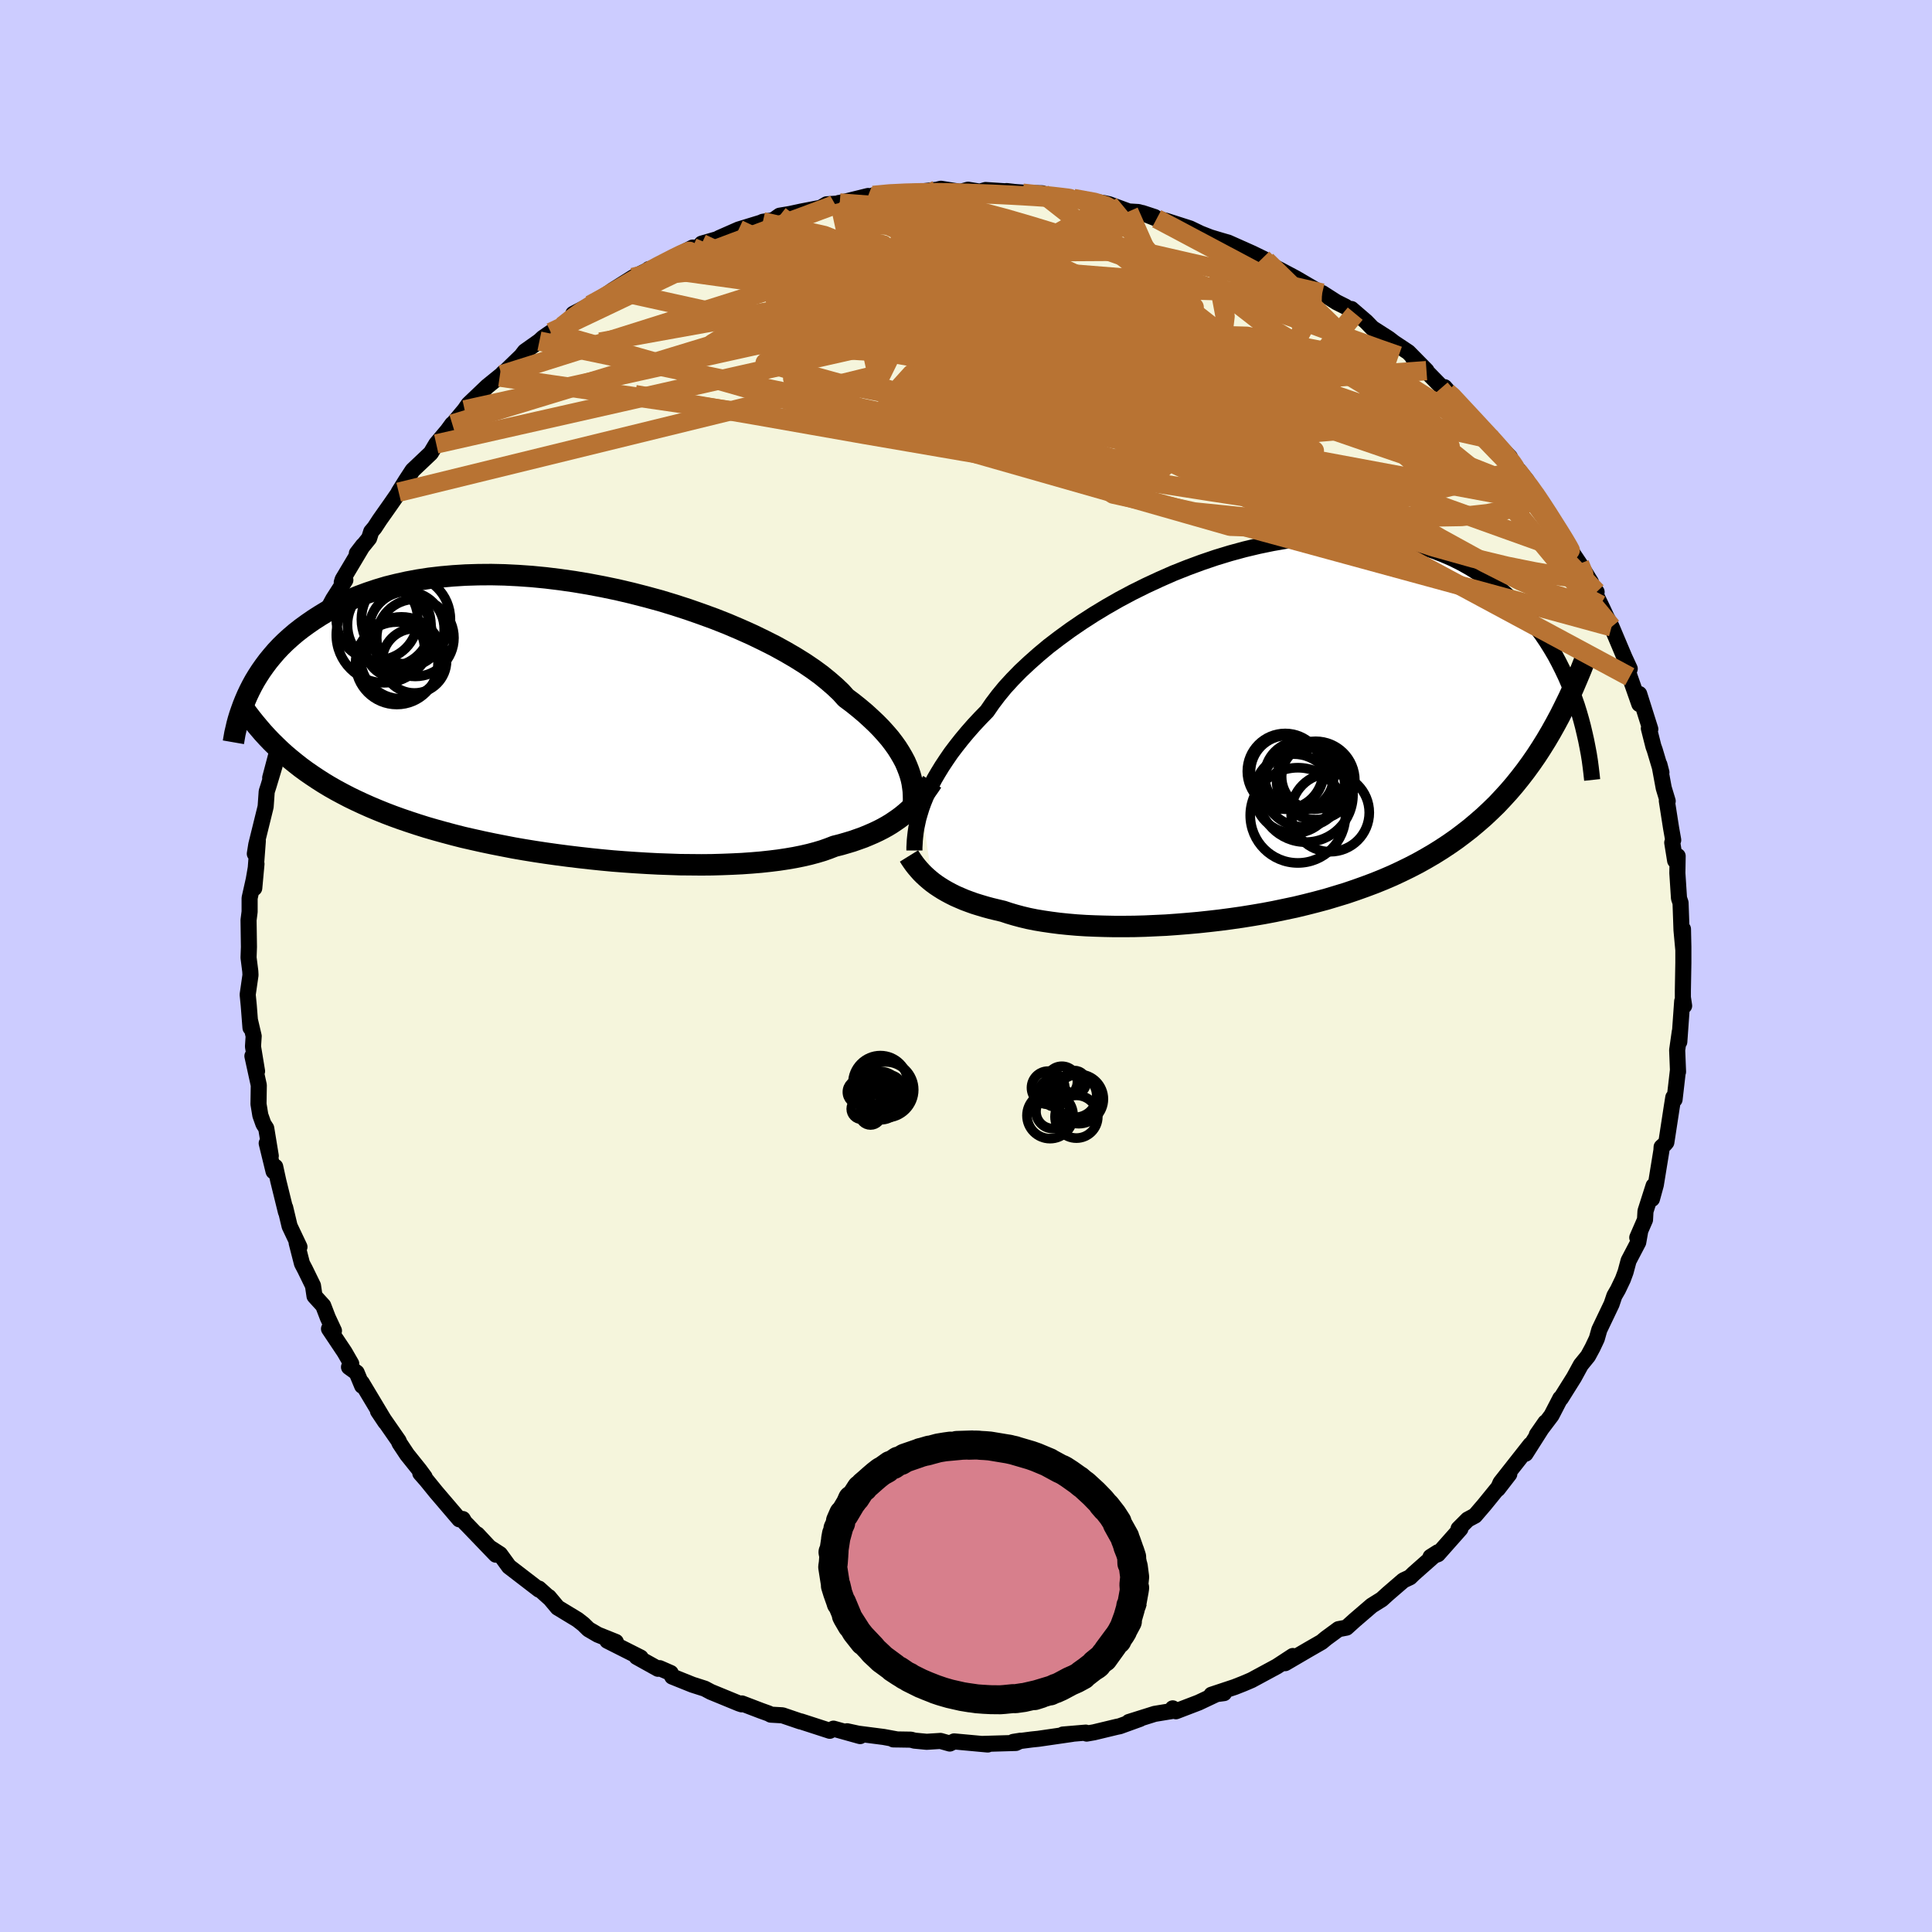 <svg viewBox="-100 -100 200 200" xmlns="http://www.w3.org/2000/svg" width="500" height="500" id="face-svg">
    <defs>
      <clipPath id="leftEyeClipPath">
        <polyline points="33.94,5.27 33.76,4.81 33.56,4.35 33.31,3.88 33.03,3.4 32.72,2.91 32.37,2.42 31.98,1.91 31.55,1.41 31.08,0.89 30.57,0.37 30.02,-0.15 29.44,-0.68 28.81,-1.21 28.15,-1.74 27.44,-2.27 26.92,-2.85 26.31,-3.43 25.63,-4.02 24.88,-4.63 24.06,-5.23 23.16,-5.84 22.2,-6.44 21.17,-7.04 20.08,-7.64 18.93,-8.22 17.73,-8.8 16.48,-9.36 15.19,-9.91 13.85,-10.44 12.48,-10.94 11.08,-11.43 9.66,-11.89 8.21,-12.33 6.74,-12.73 5.26,-13.11 3.77,-13.46 2.28,-13.77 0.8,-14.05 -0.69,-14.3 -2.16,-14.51 -3.63,-14.69 -5.07,-14.83 -6.5,-14.93 -7.9,-15 -9.27,-15.03 -10.62,-15.02 -11.94,-14.98 -13.22,-14.9 -14.46,-14.79 -15.67,-14.65 -16.84,-14.47 -17.97,-14.26 -19.05,-14.02 -20.1,-13.76 -21.1,-13.46 -22.06,-13.14 -22.98,-12.8 -23.85,-12.44 -24.69,-12.05 -25.48,-11.65 -26.24,-11.24 -26.95,-10.81 -27.64,-10.37 -28.29,-9.92 -28.91,-9.47 -29.5,-9.01 -30.05,-8.54 -30.58,-8.06 -31.07,-7.58 -31.54,-7.08 -31.97,-6.58 -32.38,-6.08 -32.76,-5.57 -33.12,-5.06 -33.45,-4.55 -33.76,-4.04 -34.04,-3.53 -34.3,-3.02 -34.54,-2.51 -31.07,3.2 -30.57,3.65 -30.06,4.08 -29.53,4.51 -28.98,4.94 -28.42,5.35 -27.84,5.75 -27.24,6.15 -26.63,6.54 -26,6.92 -25.35,7.29 -24.68,7.65 -23.99,8.01 -23.29,8.35 -22.56,8.69 -21.82,9.02 -21.06,9.34 -20.27,9.66 -19.46,9.97 -18.63,10.27 -17.78,10.56 -16.9,10.85 -16.01,11.13 -15.08,11.4 -14.14,11.66 -13.17,11.92 -12.19,12.17 -11.18,12.4 -10.15,12.63 -9.1,12.85 -8.03,13.06 -6.95,13.27 -5.85,13.46 -4.74,13.64 -3.61,13.81 -2.47,13.97 -1.32,14.12 -0.16,14.26 1,14.39 2.16,14.51 3.33,14.62 4.5,14.71 5.67,14.79 6.83,14.86 7.98,14.92 9.13,14.96 10.26,15 11.38,15.01 12.48,15.02 13.57,15.01 14.63,14.98 15.67,14.94 16.69,14.89 17.68,14.82 18.64,14.74 19.57,14.64 20.46,14.53 21.32,14.4 22.14,14.26 22.93,14.1 23.67,13.93 24.38,13.74 25.05,13.54 25.67,13.32 26.26,13.09 26.9,12.93 27.52,12.75 28.12,12.57 28.69,12.37 29.25,12.17 29.78,11.95 30.29,11.73 30.78,11.5 31.25,11.26 31.7,11.01 32.13,10.75 32.53,10.48 32.92,10.21 33.29,9.93 33.64,9.64" />
      </clipPath>
      <clipPath id="rightEyeClipPath">
        <polyline points="-34.2,8 -34,7.44 -33.76,6.85 -33.5,6.25 -33.19,5.63 -32.86,4.99 -32.48,4.34 -32.07,3.67 -31.62,2.99 -31.14,2.29 -30.61,1.59 -30.05,0.88 -29.45,0.16 -28.81,-0.57 -28.13,-1.3 -27.41,-2.04 -26.86,-2.84 -26.24,-3.66 -25.55,-4.5 -24.78,-5.34 -23.94,-6.2 -23.03,-7.05 -22.06,-7.91 -21.03,-8.77 -19.93,-9.61 -18.78,-10.45 -17.58,-11.27 -16.34,-12.07 -15.05,-12.85 -13.72,-13.61 -12.35,-14.34 -10.96,-15.03 -9.54,-15.69 -8.11,-16.32 -6.65,-16.9 -5.19,-17.44 -3.72,-17.94 -2.24,-18.39 -0.77,-18.79 0.7,-19.14 2.15,-19.44 3.6,-19.69 5.02,-19.89 6.43,-20.03 7.81,-20.12 9.16,-20.16 10.49,-20.15 11.78,-20.08 13.04,-19.97 14.26,-19.8 15.45,-19.59 16.6,-19.32 17.7,-19.01 18.77,-18.66 19.79,-18.27 20.78,-17.84 21.72,-17.37 22.61,-16.87 23.47,-16.33 24.29,-15.77 25.06,-15.19 25.8,-14.58 26.51,-13.95 27.17,-13.31 27.81,-12.66 28.41,-12 28.99,-11.34 29.53,-10.65 30.04,-9.96 30.52,-9.25 30.97,-8.53 31.4,-7.8 31.79,-7.07 32.16,-6.33 32.51,-5.59 32.83,-4.85 33.12,-4.11 33.39,-3.37 33.65,-2.63 33.88,-1.89 30.47,0.96 29.96,1.78 29.44,2.58 28.9,3.36 28.34,4.13 27.77,4.87 27.19,5.59 26.59,6.29 25.97,6.97 25.34,7.64 24.68,8.28 24.02,8.9 23.33,9.5 22.63,10.09 21.91,10.65 21.18,11.2 20.42,11.73 19.65,12.24 18.85,12.74 18.03,13.22 17.19,13.69 16.34,14.13 15.46,14.56 14.56,14.98 13.63,15.38 12.69,15.76 11.73,16.12 10.75,16.47 9.75,16.81 8.73,17.12 7.7,17.43 6.65,17.71 5.59,17.98 4.51,18.24 3.42,18.47 2.32,18.7 1.21,18.91 0.09,19.1 -1.03,19.28 -2.15,19.44 -3.28,19.59 -4.41,19.72 -5.53,19.84 -6.65,19.94 -7.77,20.03 -8.88,20.11 -9.97,20.16 -11.06,20.21 -12.13,20.24 -13.18,20.25 -14.22,20.25 -15.23,20.23 -16.23,20.2 -17.19,20.16 -18.13,20.1 -19.05,20.02 -19.93,19.93 -20.78,19.82 -21.6,19.7 -22.38,19.57 -23.13,19.42 -23.84,19.25 -24.51,19.07 -25.15,18.88 -25.75,18.68 -26.38,18.53 -27,18.38 -27.59,18.22 -28.16,18.05 -28.71,17.88 -29.24,17.69 -29.75,17.5 -30.24,17.29 -30.7,17.09 -31.14,16.87 -31.57,16.64 -31.97,16.41 -32.35,16.17 -32.71,15.93 -33.05,15.68" />
      </clipPath>
      <filter id="fuzzy">
        <feTurbulence id="turbulence" baseFrequency="0.05" numOctaves="3" type="noise" result="noise" />
        <feDisplacementMap in="SourceGraphic" in2="noise" scale="2" />
      </filter>
      <linearGradient id="rainbowGradient" x1="0%" y1="0%" x2="100%" y2="0%">
        <stop offset="0%" style="stop-color: [object Object]; stop-opacity: 1" />
        <stop offset="50%" style="stop-color: [object Object]; stop-opacity: 1" />
        <stop offset="100%" style="stop-color: [object Object]; stop-opacity: 1" />
      </linearGradient>
    </defs>
    <rect x="-100" y="-100" width="100%" height="100%" fill="rgb(204, 204, 255)" />
    <polyline id="faceContour" points="74.26,-0.32 74.21,2.55 74.21,3.25 74.34,4.12 74.14,3.65 73.84,7.85 73.89,6.81 73.62,8.71 73.71,10.95 73.7,10.79 73.35,13.82 73.22,13.6 73.06,14.6 72.5,18.25 72.35,18.43 72.01,18.74 71.99,19.09 71.41,22.65 71.01,24.11 71.18,22.75 70.34,25.38 70.29,26.27 69.49,28.11 69.79,27.47 69.59,28.6 68.59,30.51 68.28,31.67 68,32.43 67.49,33.5 67.12,34.14 66.83,35 65.56,37.66 65.3,38.58 64.86,39.51 64.39,40.38 63.65,41.29 62.94,42.59 61.58,44.76 61.52,44.76 60.61,46.52 59.09,48.53 59.98,47.25 57.92,50.49 57.87,50.34 58.43,49.55 55.33,53.49 55.05,54.14 56.24,52.6 54.74,54.44 53.66,55.77 52.69,56.9 51.94,57.3 50.99,58.25 51.18,58.26 48.85,60.89 48.09,61.17 48.85,60.69 46.34,62.91 45.96,63.28 45.28,63.6 43.69,64.97 43.04,65.56 42,66.21 40.22,67.74 39.39,68.49 38.56,68.65 37.28,69.59 36.81,69.98 35.47,70.75 33.04,72.17 33.65,71.74 33.83,71.43 32.18,72.51 29.55,73.93 28.73,74.28 27.82,74.64 25.41,75.44 26.71,75.27 26.62,75.05 24.08,76.25 21.73,77.15 21.4,76.85 21.54,77.09 19.53,77.42 16.86,78.26 18.01,77.94 15.91,78.7 15.61,78.76 13.24,79.33 12.49,79.46 12.4,79.36 10.03,79.56 11.01,79.49 7.49,80 6.81,80.07 4.89,80.32 5.64,80.2 5.16,80.43 1.74,80.53 2.25,80.59 -1.23,80.27 -1.68,80.49 -2.64,80.22 -4.07,80.31 -5.33,80.19 -5.7,80.09 -7.53,80.06 -7.11,80.07 -8.52,79.81 -11.16,79.47 -12.31,79.22 -10.96,79.72 -13.72,78.95 -14.1,79.17 -17.09,78.2 -17.15,78.2 -19,77.57 -20.21,77.5 -20.43,77.38 -21.21,77.1 -23.2,76.34 -23.23,76.43 -23.5,76.34 -26.42,75.14 -27.04,74.81 -28.32,74.4 -30.41,73.56 -30.57,73.19 -31.71,72.69 -31.89,72.75 -34.1,71.52 -33.68,71.59 -37.13,69.85 -36.25,69.97 -38.12,69.22 -39.08,68.66 -39.61,68.14 -40.21,67.67 -42.27,66.42 -43.19,65.32 -43.12,65.43 -44.21,64.45 -44.2,64.56 -47.31,62.17 -48.24,60.89 -49.34,60.18 -50.59,58.84 -48.67,60.94 -51.61,57.88 -51.89,57.6 -52.09,57.25 -52.45,57.28 -54.85,54.47 -55.84,53.25 -56.49,52.51 -56.04,52.9 -56.57,52.18 -57.86,50.57 -58.65,49.38 -58.73,49.16 -60.87,46.08 -60.1,47.23 -62.55,43.14 -62.51,43.46 -63.08,42.09 -63.87,41.52 -63.64,41.17 -64.33,39.97 -65.94,37.56 -65.43,37.76 -66.06,36.41 -66.54,35.16 -67.44,34.17 -67.6,33.09 -68.42,31.41 -68.74,30.8 -69.29,28.65 -69,29.08 -70.02,26.93 -70.48,25 -70.4,25.46 -71.19,22.25 -71.51,20.78 -71.68,21.26 -72.39,18.35 -71.97,19.66 -72.44,16.8 -72.73,16.35 -73.05,15.45 -73.24,14.29 -73.21,12.34 -73.87,9.32 -73.39,10.89 -73.81,8.34 -73.74,7.26 -74.12,5.64 -74.07,6.39 -74.25,4.08 -74.36,2.96 -74.07,0.94 -74.09,0.55 -74.27,-0.87 -74.23,-1.97 -74.27,-4.75 -74.16,-5.62 -74.16,-7.03 -73.73,-8.95 -73.45,-10.57 -73.68,-8.06 -73.31,-12.95 -73.62,-11.62 -73.47,-12.56 -72.54,-16.33 -72.5,-16.51 -72.39,-18.06 -72.2,-18.65 -71.57,-20.74 -72.03,-19.48 -70.75,-24.32 -70.79,-23.8 -70.99,-23.97 -70.46,-25.02 -69.54,-27.42 -69.9,-27.29 -68.37,-31.59 -68.13,-31.36 -67.71,-32.66 -67.89,-32.07 -68.05,-32.13 -66.24,-36.24 -66.11,-36.87 -65.51,-37.98 -64.25,-39.95 -64.62,-39.72 -64.53,-40.01 -62.43,-43.53 -63.06,-42.71 -61.79,-44.28 -61.57,-44.97 -61.23,-45.37 -60.68,-46.21 -59.58,-47.77 -57.7,-50.48 -58.73,-49.05 -57.95,-50.3 -57.29,-51.31 -55.4,-53.1 -54.84,-54.04 -53.67,-55.43 -53.18,-56.1 -53.47,-55.69 -51.9,-57.57 -51.5,-58.15 -49.56,-60 -48.07,-61.21 -47.91,-61.39 -48.28,-60.97 -46.03,-63.15 -45.67,-63.62 -44.16,-64.69 -43.78,-65.04 -42.98,-65.59 -41.78,-66.24 -40.45,-67.21 -40.66,-67.51 -38.9,-68.43 -36.41,-69.76 -37.43,-69.35 -36.55,-69.97 -34.47,-71.28 -32.96,-72.02 -32.83,-72.14 -32.12,-72.26 -30.77,-73.09 -28.3,-74.37 -27.7,-74.35 -27.36,-74.78 -25.76,-75.24 -25.52,-75.37 -23.54,-76.24 -21.22,-76.95 -21.03,-77.04 -19.96,-77.2 -19.29,-77.67 -18.22,-77.85 -17.06,-78.1 -15.04,-78.49 -14.43,-78.85 -13.23,-78.93 -13.15,-78.99 -13.07,-78.99 -10.14,-79.71 -9.26,-79.51 -9.62,-79.77 -8.15,-79.98 -5.19,-80.15 -6.25,-79.99 -3.01,-80.36 -2.6,-80.46 -0.58,-80.14 0.21,-80.36 1.43,-80.16 2.03,-80.33 4.92,-80.14 4.2,-80.22 4.12,-80.19 6.6,-80.01 7.89,-79.99 8.26,-79.78 10.33,-79.63 12.41,-79.07 11.12,-79.45 14.3,-78.97 14.81,-78.86 16.85,-78.11 17.85,-78.05 19.53,-77.53 18.25,-77.95 19.74,-77.36 20.69,-77.15 23.19,-76.35 24.27,-75.83 25.29,-75.43 26.39,-75.1 27.15,-74.88 29.64,-73.77 30.83,-73.19 30.68,-73.26 31.09,-73.01 31.62,-72.52 32.53,-72.05 34.15,-71.19 36.85,-69.61 36.88,-69.66 38.35,-68.72 39.29,-68.25 40.29,-67.53 39.9,-68.01 41.42,-66.7 42.07,-66.03 43.77,-64.94 44.3,-64.53 45.79,-63.54 47.67,-61.63 46.23,-63.02 49.23,-59.95 49.55,-59.72 49.83,-59.38 49.54,-59.92 51.65,-57.48 53.34,-55.69 54.31,-54.85 54.49,-54.39 54.54,-54.49 56.3,-52.68 55.9,-52.92 58.05,-50.27 57.08,-51.28 58.8,-49.08 59.7,-47.82 59.31,-48.07 59.68,-47.91 60.88,-45.67 61.81,-44.55 62.46,-43.22 63.52,-41.64 64.69,-39.74 64.29,-39.93 65.28,-38.72 65.08,-38.69 65.89,-37.01 66.29,-36.15 66.83,-35.11 68.16,-31.96 68.71,-30.77 68.36,-31.13 68.71,-29.94 69.7,-27.12 69.69,-28.16 70.84,-24.52 70.69,-24.6 71.16,-22.74 71.3,-22.35 71.99,-20.04 71.78,-20.85 72.23,-18.42 72.64,-17.07 72.55,-17.1 72.99,-14.28 73.21,-13.04 73.11,-12.77 73.41,-10.91 73.67,-11.38 73.64,-9.62 73.81,-7.01 73.97,-6.54 74.07,-3.71 74.26,-1.65 74.22,-3.82 74.26,-1.98 74.26,-0.32 74.21,2.55" fill="rgb(245, 245, 220)" stroke="black" stroke-width="1.667" stroke-linejoin="round" filter="url(#fuzzy)" />
    <g transform="translate(29.59 -24.34)">
      <polyline id="rightCountour" points="-34.2,8 -34,7.44 -33.76,6.85 -33.5,6.25 -33.19,5.63 -32.86,4.99 -32.48,4.34 -32.07,3.67 -31.62,2.99 -31.14,2.29 -30.61,1.59 -30.05,0.88 -29.45,0.16 -28.81,-0.57 -28.13,-1.3 -27.41,-2.04 -26.86,-2.84 -26.24,-3.66 -25.55,-4.5 -24.78,-5.34 -23.94,-6.2 -23.03,-7.05 -22.06,-7.91 -21.03,-8.77 -19.93,-9.61 -18.78,-10.45 -17.58,-11.27 -16.34,-12.07 -15.05,-12.85 -13.72,-13.61 -12.35,-14.34 -10.96,-15.03 -9.54,-15.69 -8.11,-16.32 -6.65,-16.9 -5.19,-17.44 -3.72,-17.94 -2.24,-18.39 -0.77,-18.79 0.7,-19.14 2.15,-19.44 3.6,-19.69 5.02,-19.89 6.43,-20.03 7.81,-20.12 9.16,-20.16 10.49,-20.15 11.78,-20.08 13.04,-19.97 14.26,-19.8 15.45,-19.59 16.6,-19.32 17.7,-19.01 18.77,-18.66 19.79,-18.27 20.78,-17.84 21.72,-17.37 22.61,-16.87 23.47,-16.33 24.29,-15.77 25.06,-15.19 25.8,-14.58 26.51,-13.95 27.17,-13.31 27.81,-12.66 28.41,-12 28.99,-11.34 29.53,-10.65 30.04,-9.96 30.52,-9.25 30.97,-8.53 31.4,-7.8 31.79,-7.07 32.16,-6.33 32.51,-5.59 32.83,-4.85 33.12,-4.11 33.39,-3.37 33.65,-2.63 33.88,-1.89 30.47,0.96 29.96,1.78 29.44,2.58 28.9,3.36 28.34,4.13 27.77,4.87 27.19,5.59 26.59,6.29 25.97,6.97 25.34,7.64 24.68,8.28 24.02,8.9 23.33,9.5 22.63,10.09 21.91,10.65 21.18,11.2 20.42,11.73 19.65,12.24 18.85,12.74 18.03,13.22 17.19,13.69 16.34,14.13 15.46,14.56 14.56,14.98 13.63,15.38 12.69,15.76 11.73,16.12 10.75,16.47 9.75,16.81 8.73,17.12 7.7,17.43 6.65,17.71 5.59,17.98 4.51,18.24 3.42,18.47 2.32,18.7 1.21,18.91 0.09,19.1 -1.03,19.28 -2.15,19.44 -3.28,19.59 -4.41,19.72 -5.53,19.84 -6.65,19.94 -7.77,20.03 -8.88,20.11 -9.97,20.16 -11.06,20.21 -12.13,20.24 -13.18,20.25 -14.22,20.25 -15.23,20.23 -16.23,20.2 -17.19,20.16 -18.13,20.1 -19.05,20.02 -19.93,19.93 -20.78,19.82 -21.6,19.7 -22.38,19.57 -23.13,19.42 -23.84,19.25 -24.51,19.07 -25.15,18.88 -25.75,18.68 -26.38,18.53 -27,18.38 -27.59,18.22 -28.16,18.05 -28.71,17.88 -29.24,17.69 -29.75,17.5 -30.24,17.29 -30.7,17.09 -31.14,16.87 -31.57,16.64 -31.97,16.41 -32.35,16.17 -32.71,15.93 -33.05,15.68" fill="white" stroke="white" stroke-width="0" stroke-linejoin="round" filter="url(#fuzzy)" />
    </g>
    <g transform="translate(-39.87 -25.49)">
      <polyline id="leftCountour" points="33.94,5.27 33.76,4.81 33.56,4.35 33.31,3.88 33.03,3.4 32.72,2.91 32.37,2.42 31.98,1.91 31.55,1.41 31.08,0.89 30.57,0.37 30.02,-0.15 29.44,-0.68 28.81,-1.21 28.15,-1.74 27.44,-2.27 26.92,-2.85 26.31,-3.43 25.63,-4.02 24.88,-4.63 24.06,-5.23 23.16,-5.84 22.2,-6.44 21.17,-7.04 20.08,-7.64 18.93,-8.22 17.73,-8.8 16.48,-9.36 15.19,-9.91 13.85,-10.44 12.48,-10.94 11.08,-11.43 9.66,-11.89 8.21,-12.33 6.74,-12.73 5.26,-13.11 3.77,-13.46 2.28,-13.77 0.8,-14.05 -0.69,-14.3 -2.16,-14.51 -3.63,-14.69 -5.07,-14.83 -6.5,-14.93 -7.9,-15 -9.27,-15.03 -10.62,-15.02 -11.94,-14.98 -13.22,-14.9 -14.46,-14.79 -15.67,-14.65 -16.84,-14.47 -17.97,-14.26 -19.05,-14.02 -20.1,-13.76 -21.1,-13.46 -22.06,-13.14 -22.98,-12.8 -23.85,-12.44 -24.69,-12.05 -25.48,-11.65 -26.24,-11.24 -26.95,-10.81 -27.64,-10.37 -28.29,-9.92 -28.91,-9.47 -29.5,-9.01 -30.05,-8.54 -30.58,-8.06 -31.07,-7.58 -31.54,-7.08 -31.97,-6.58 -32.38,-6.08 -32.76,-5.57 -33.12,-5.06 -33.45,-4.55 -33.76,-4.04 -34.04,-3.53 -34.3,-3.02 -34.54,-2.51 -31.07,3.2 -30.57,3.65 -30.06,4.08 -29.53,4.51 -28.98,4.94 -28.42,5.35 -27.84,5.75 -27.24,6.15 -26.63,6.54 -26,6.92 -25.35,7.29 -24.68,7.65 -23.99,8.01 -23.29,8.35 -22.56,8.69 -21.82,9.02 -21.06,9.34 -20.27,9.66 -19.46,9.97 -18.63,10.27 -17.78,10.56 -16.9,10.85 -16.01,11.13 -15.08,11.4 -14.14,11.66 -13.17,11.92 -12.19,12.17 -11.18,12.4 -10.15,12.63 -9.1,12.85 -8.03,13.06 -6.95,13.27 -5.85,13.46 -4.74,13.64 -3.61,13.81 -2.47,13.97 -1.32,14.12 -0.16,14.26 1,14.39 2.16,14.51 3.33,14.62 4.5,14.71 5.67,14.79 6.83,14.86 7.98,14.92 9.13,14.96 10.26,15 11.38,15.01 12.48,15.02 13.57,15.01 14.63,14.98 15.67,14.94 16.69,14.89 17.68,14.82 18.64,14.74 19.57,14.64 20.46,14.53 21.32,14.4 22.14,14.26 22.93,14.1 23.67,13.93 24.38,13.74 25.05,13.54 25.67,13.32 26.26,13.09 26.9,12.93 27.52,12.75 28.12,12.57 28.69,12.37 29.25,12.17 29.78,11.95 30.29,11.73 30.78,11.5 31.25,11.26 31.7,11.01 32.13,10.75 32.53,10.48 32.92,10.21 33.29,9.93 33.64,9.64" fill="white" stroke="white" stroke-width="0" stroke-linejoin="round" filter="url(#fuzzy)" />
    </g>
    <g transform="translate(29.59 -24.34)">
      <polyline id="rightUpper" points="-34.93,12.38 -34.93,12.06 -34.91,11.71 -34.89,11.33 -34.85,10.93 -34.8,10.5 -34.73,10.04 -34.63,9.57 -34.52,9.07 -34.37,8.55 -34.2,8 -34,7.44 -33.76,6.85 -33.5,6.25 -33.19,5.63 -32.86,4.99 -32.48,4.34 -32.07,3.67 -31.62,2.99 -31.14,2.29 -30.61,1.59 -30.05,0.88 -29.45,0.16 -28.81,-0.57 -28.13,-1.3 -27.41,-2.04 -26.86,-2.84 -26.24,-3.66 -25.55,-4.5 -24.78,-5.34 -23.94,-6.2 -23.03,-7.05 -22.06,-7.91 -21.03,-8.77 -19.93,-9.61 -18.78,-10.45 -17.58,-11.27 -16.34,-12.07 -15.05,-12.85 -13.72,-13.61 -12.35,-14.34 -10.96,-15.03 -9.54,-15.69 -8.11,-16.32 -6.65,-16.9 -5.19,-17.44 -3.72,-17.94 -2.24,-18.39 -0.77,-18.79 0.7,-19.14 2.15,-19.44 3.6,-19.69 5.02,-19.89 6.43,-20.03 7.81,-20.12 9.16,-20.16 10.49,-20.15 11.78,-20.08 13.04,-19.97 14.26,-19.8 15.45,-19.59 16.6,-19.32 17.7,-19.01 18.77,-18.66 19.79,-18.27 20.78,-17.84 21.72,-17.37 22.61,-16.87 23.47,-16.33 24.29,-15.77 25.06,-15.19 25.8,-14.58 26.51,-13.95 27.17,-13.31 27.81,-12.66 28.41,-12 28.99,-11.34 29.53,-10.65 30.04,-9.96 30.52,-9.25 30.97,-8.53 31.4,-7.8 31.79,-7.07 32.16,-6.33 32.51,-5.59 32.83,-4.85 33.12,-4.11 33.39,-3.37 33.65,-2.63 33.88,-1.89 34.09,-1.16 34.28,-0.44 34.45,0.28 34.61,0.99 34.75,1.7 34.88,2.39 34.99,3.08 35.08,3.76 35.16,4.43 35.23,5.08" fill="none" stroke="black" stroke-width="1.667" stroke-linejoin="round" filter="url(#fuzzy)" />
      <polyline id="rightLower" points="-35.49,12.95 -35.31,13.24 -35.12,13.52 -34.92,13.8 -34.7,14.08 -34.47,14.35 -34.22,14.63 -33.95,14.9 -33.67,15.16 -33.37,15.42 -33.05,15.68 -32.71,15.93 -32.35,16.17 -31.97,16.41 -31.57,16.64 -31.14,16.87 -30.7,17.09 -30.24,17.29 -29.75,17.5 -29.24,17.69 -28.71,17.88 -28.16,18.05 -27.59,18.22 -27,18.38 -26.38,18.53 -25.75,18.68 -25.15,18.88 -24.51,19.07 -23.84,19.25 -23.13,19.42 -22.38,19.57 -21.6,19.7 -20.78,19.82 -19.93,19.93 -19.05,20.02 -18.13,20.1 -17.19,20.16 -16.23,20.2 -15.23,20.23 -14.22,20.25 -13.18,20.25 -12.13,20.24 -11.06,20.21 -9.97,20.16 -8.88,20.11 -7.77,20.03 -6.65,19.94 -5.53,19.84 -4.41,19.72 -3.28,19.59 -2.15,19.44 -1.03,19.28 0.09,19.1 1.21,18.91 2.32,18.7 3.42,18.47 4.51,18.24 5.59,17.98 6.65,17.71 7.7,17.43 8.73,17.12 9.75,16.81 10.75,16.47 11.73,16.12 12.69,15.76 13.63,15.38 14.56,14.98 15.46,14.56 16.34,14.13 17.19,13.69 18.03,13.22 18.85,12.74 19.65,12.24 20.42,11.73 21.18,11.2 21.91,10.65 22.63,10.09 23.33,9.5 24.02,8.9 24.68,8.28 25.34,7.64 25.97,6.97 26.59,6.29 27.19,5.59 27.77,4.87 28.34,4.13 28.9,3.36 29.44,2.58 29.96,1.78 30.47,0.96 30.97,0.11 31.45,-0.75 31.92,-1.63 32.37,-2.53 32.82,-3.45 33.25,-4.39 33.66,-5.35 34.07,-6.33 34.46,-7.32 34.85,-8.33" fill="none" stroke="black" stroke-width="2.222" stroke-linejoin="round" filter="url(#fuzzy)" />
      <circle r="4.048" cx="8.109" cy="8.463" stroke="black" fill="none" stroke-width="1.0" filter="url(#fuzzy)" clip-path="url(#rightEyeClipPath)" /><circle r="4.054" cx="6.609" cy="5.133" stroke="black" fill="none" stroke-width="1.0" filter="url(#fuzzy)" clip-path="url(#rightEyeClipPath)" /><circle r="4.89" cx="5.579" cy="6.628" stroke="black" fill="none" stroke-width="1.0" filter="url(#fuzzy)" clip-path="url(#rightEyeClipPath)" /><circle r="4.928" cx="4.764" cy="8.743" stroke="black" fill="none" stroke-width="1.0" filter="url(#fuzzy)" clip-path="url(#rightEyeClipPath)" /><circle r="4.094" cx="4.349" cy="6.498" stroke="black" fill="none" stroke-width="1.0" filter="url(#fuzzy)" clip-path="url(#rightEyeClipPath)" /><circle r="3.792" cx="3.649" cy="4.273" stroke="black" fill="none" stroke-width="1.0" filter="url(#fuzzy)" clip-path="url(#rightEyeClipPath)" /><circle r="4.262" cx="5.354" cy="5.673" stroke="black" fill="none" stroke-width="1.0" filter="url(#fuzzy)" clip-path="url(#rightEyeClipPath)" /><circle r="3.574" cx="4.904" cy="4.668" stroke="black" fill="none" stroke-width="1.0" filter="url(#fuzzy)" clip-path="url(#rightEyeClipPath)" /><circle r="3.362" cx="6.444" cy="4.748" stroke="black" fill="none" stroke-width="1.0" filter="url(#fuzzy)" clip-path="url(#rightEyeClipPath)" /><circle r="3.92" cx="3.454" cy="4.188" stroke="black" fill="none" stroke-width="1.0" filter="url(#fuzzy)" clip-path="url(#rightEyeClipPath)" />
      </g>
    <g transform="translate(-39.87 -25.49)">
      <polyline id="leftUpper" points="34.4,9.16 34.42,8.83 34.44,8.48 34.44,8.12 34.43,7.75 34.41,7.36 34.36,6.97 34.3,6.56 34.21,6.14 34.09,5.71 33.94,5.27 33.76,4.81 33.56,4.35 33.31,3.88 33.03,3.4 32.72,2.91 32.37,2.42 31.98,1.91 31.55,1.41 31.08,0.89 30.57,0.37 30.02,-0.15 29.44,-0.68 28.81,-1.21 28.15,-1.74 27.44,-2.27 26.92,-2.85 26.31,-3.43 25.63,-4.02 24.88,-4.63 24.06,-5.23 23.16,-5.84 22.2,-6.44 21.17,-7.04 20.08,-7.64 18.93,-8.22 17.73,-8.8 16.48,-9.36 15.19,-9.91 13.85,-10.44 12.48,-10.94 11.08,-11.43 9.66,-11.89 8.21,-12.33 6.74,-12.73 5.26,-13.11 3.77,-13.46 2.28,-13.77 0.8,-14.05 -0.69,-14.3 -2.16,-14.51 -3.63,-14.69 -5.07,-14.83 -6.5,-14.93 -7.9,-15 -9.27,-15.03 -10.62,-15.02 -11.94,-14.98 -13.22,-14.9 -14.46,-14.79 -15.67,-14.65 -16.84,-14.47 -17.97,-14.26 -19.05,-14.02 -20.1,-13.76 -21.1,-13.46 -22.06,-13.14 -22.98,-12.8 -23.85,-12.44 -24.69,-12.05 -25.48,-11.65 -26.24,-11.24 -26.95,-10.81 -27.64,-10.37 -28.29,-9.92 -28.91,-9.47 -29.5,-9.01 -30.05,-8.54 -30.58,-8.06 -31.07,-7.58 -31.54,-7.08 -31.97,-6.58 -32.38,-6.08 -32.76,-5.57 -33.12,-5.06 -33.45,-4.55 -33.76,-4.04 -34.04,-3.53 -34.3,-3.02 -34.54,-2.51 -34.76,-2 -34.96,-1.5 -35.14,-1 -35.31,-0.51 -35.46,-0.02 -35.59,0.46 -35.7,0.94 -35.81,1.41 -35.89,1.87 -35.97,2.33" fill="none" stroke="black" stroke-width="2.222" stroke-linejoin="round" filter="url(#fuzzy)" />
      <polyline id="leftLower" points="36.37,6.42 36.14,6.77 35.91,7.1 35.67,7.44 35.42,7.77 35.15,8.1 34.88,8.42 34.59,8.73 34.29,9.04 33.98,9.34 33.64,9.64 33.29,9.93 32.92,10.21 32.53,10.48 32.13,10.75 31.7,11.01 31.25,11.26 30.78,11.5 30.29,11.73 29.78,11.95 29.25,12.17 28.69,12.37 28.12,12.57 27.52,12.75 26.9,12.93 26.26,13.09 25.67,13.32 25.05,13.54 24.38,13.74 23.67,13.93 22.93,14.1 22.14,14.26 21.32,14.4 20.46,14.53 19.57,14.64 18.64,14.74 17.68,14.82 16.69,14.89 15.67,14.94 14.63,14.98 13.57,15.01 12.48,15.02 11.38,15.01 10.26,15 9.13,14.96 7.98,14.92 6.83,14.86 5.67,14.79 4.5,14.71 3.33,14.62 2.16,14.51 1,14.39 -0.16,14.26 -1.32,14.12 -2.47,13.97 -3.61,13.81 -4.74,13.64 -5.85,13.46 -6.95,13.27 -8.03,13.06 -9.1,12.85 -10.15,12.63 -11.18,12.4 -12.19,12.17 -13.17,11.92 -14.14,11.66 -15.08,11.4 -16.01,11.13 -16.9,10.85 -17.78,10.56 -18.63,10.27 -19.46,9.97 -20.27,9.66 -21.06,9.34 -21.82,9.02 -22.56,8.69 -23.29,8.35 -23.99,8.01 -24.68,7.65 -25.35,7.29 -26,6.92 -26.63,6.54 -27.24,6.15 -27.84,5.75 -28.42,5.35 -28.98,4.94 -29.53,4.51 -30.06,4.08 -30.57,3.65 -31.07,3.2 -31.55,2.74 -32.02,2.28 -32.47,1.81 -32.91,1.33 -33.33,0.84 -33.74,0.35 -34.14,-0.15 -34.53,-0.66 -34.9,-1.18 -35.26,-1.7" fill="none" stroke="black" stroke-width="2.222" stroke-linejoin="round" filter="url(#fuzzy)" />
      <circle r="4.268" cx="-19.051" cy="-5.849" stroke="black" fill="none" stroke-width="1.0" filter="url(#fuzzy)" clip-path="url(#leftEyeClipPath)" /><circle r="4.322" cx="-19.841" cy="-9.819" stroke="black" fill="none" stroke-width="1.0" filter="url(#fuzzy)" clip-path="url(#leftEyeClipPath)" /><circle r="4.242" cx="-18.571" cy="-6.409" stroke="black" fill="none" stroke-width="1.0" filter="url(#fuzzy)" clip-path="url(#leftEyeClipPath)" /><circle r="3.058" cx="-19.246" cy="-7.449" stroke="black" fill="none" stroke-width="1.0" filter="url(#fuzzy)" clip-path="url(#leftEyeClipPath)" /><circle r="4.606" cx="-18.111" cy="-10.394" stroke="black" fill="none" stroke-width="1.0" filter="url(#fuzzy)" clip-path="url(#leftEyeClipPath)" /><circle r="4.948" cx="-20.366" cy="-8.779" stroke="black" fill="none" stroke-width="1.0" filter="url(#fuzzy)" clip-path="url(#leftEyeClipPath)" /><circle r="4.218" cx="-21.101" cy="-10.399" stroke="black" fill="none" stroke-width="1.0" filter="url(#fuzzy)" clip-path="url(#leftEyeClipPath)" /><circle r="3.884" cx="-18.026" cy="-9.384" stroke="black" fill="none" stroke-width="1.0" filter="url(#fuzzy)" clip-path="url(#leftEyeClipPath)" /><circle r="3.328" cx="-17.231" cy="-6.099" stroke="black" fill="none" stroke-width="1.0" filter="url(#fuzzy)" clip-path="url(#leftEyeClipPath)" /><circle r="3.998" cx="-17.136" cy="-8.484" stroke="black" fill="none" stroke-width="1.0" filter="url(#fuzzy)" clip-path="url(#leftEyeClipPath)" />
    </g>
    <g id="hairs">
      <polyline points="65.28,-38.72 65.12,-38.42 64.71,-38.04 63.84,-37.86 62.41,-38.01 60.3,-38.63 57.4,-39.87 53.69,-41.75 49.14,-44.25 43.74,-47.35 37.45,-51.05 30.22,-55.37 21.98,-60.38 12.68,-66.12 2.17,-72.61" fill="none" stroke="rgb(184, 115, 51)" stroke-width="2" stroke-linejoin="round" filter="url(#fuzzy)" /><polyline points="57.08,-51.28 58.37,-49.59 59.13,-48.52 59.68,-47.69 60.24,-46.83 60.84,-45.88 61.44,-44.93 61.97,-44.07 62.35,-43.42 62.55,-43.05 62.53,-43.01 62.27,-43.32 61.79,-43.96 61.08,-44.92 60.16,-46.2 58.99,-47.8 57.59,-49.76 56,-52.08" fill="none" stroke="rgb(184, 115, 51)" stroke-width="2" stroke-linejoin="round" filter="url(#fuzzy)" /><polyline points="-9.62,-79.77 -7.92,-79.93 -6.26,-80.01 -4.66,-80.05 -3.02,-80.06 -1.37,-80.04 0.26,-79.99 1.83,-79.93 3.31,-79.87 4.7,-79.8 5.97,-79.73 7.13,-79.66 8.16,-79.59 9.05,-79.54 9.79,-79.49 10.35,-79.46 10.68,-79.44 10.75,-79.45 10.52,-79.49 9.94,-79.56 8.99,-79.67 7.63,-79.81 5.87,-80" fill="none" stroke="rgb(184, 115, 51)" stroke-width="2" stroke-linejoin="round" filter="url(#fuzzy)" /><polyline points="63.52,-41.64 63.95,-40.56 63.52,-40.24 62.5,-40.24 60.92,-40.45 58.76,-40.83 55.99,-41.39 52.54,-42.22 48.37,-43.39 43.41,-45.01 37.62,-47.1 30.98,-49.65 23.45,-52.63 14.99,-56.01 5.58,-59.81 -4.73,-64.12 -15.88,-68.96" fill="none" stroke="rgb(184, 115, 51)" stroke-width="2" stroke-linejoin="round" filter="url(#fuzzy)" /><polyline points="-41.78,-66.24 -40.8,-67.02 -39.8,-67.75 -38.63,-68.5 -37.44,-69.22 -36.28,-69.92 -35.13,-70.6 -34.01,-71.25 -32.92,-71.86 -31.91,-72.41 -30.98,-72.89 -30.16,-73.31 -29.48,-73.64 -28.98,-73.86 -28.69,-73.98 -28.62,-73.98 -28.77,-73.85 -29.15,-73.6 -29.8,-73.19 -30.75,-72.62 -32.03,-71.89 -33.68,-70.98 -35.75,-69.86 -38.2,-68.54" fill="none" stroke="rgb(184, 115, 51)" stroke-width="2" stroke-linejoin="round" filter="url(#fuzzy)" /><polyline points="-38.9,-68.43 -37.4,-69.24 -36.36,-69.81 -35.04,-70.47 -33.42,-71.22 -31.65,-71.98 -29.79,-72.72 -27.89,-73.45 -25.96,-74.18 -24.05,-74.9 -22.22,-75.58 -20.52,-76.22 -18.95,-76.8 -17.53,-77.33 -16.26,-77.8 -15.17,-78.21 -14.33,-78.52 -13.82,-78.73 -13.63,-78.83 -13.56,-78.87" fill="none" stroke="rgb(184, 115, 51)" stroke-width="2" stroke-linejoin="round" filter="url(#fuzzy)" /><polyline points="58.8,-49.08 59.02,-48.39 58.49,-48.09 57.51,-47.72 56.05,-47.26 54.01,-46.83 51.3,-46.53 47.81,-46.47 43.5,-46.71 38.34,-47.24 32.31,-48.05 25.43,-49.09 17.73,-50.3 9.19,-51.69 -0.19,-53.25 -10.49,-55.02 -21.79,-57.01 -34.26,-59.15" fill="none" stroke="rgb(184, 115, 51)" stroke-width="2" stroke-linejoin="round" filter="url(#fuzzy)" /><polyline points="49.83,-59.38 50.32,-58.96 51.5,-57.69 52.7,-56.4 53.69,-55.33 54.49,-54.47 55.14,-53.74 55.71,-53.09 56.19,-52.5 56.57,-52.01 56.81,-51.65 56.88,-51.48 56.73,-51.55 56.34,-51.89 55.71,-52.51 54.88,-53.36 53.86,-54.42 52.63,-55.76 51.04,-57.51 49.1,-59.75" fill="none" stroke="rgb(184, 115, 51)" stroke-width="2" stroke-linejoin="round" filter="url(#fuzzy)" /><polyline points="11.12,-79.45 13.28,-79.06 14.5,-78.68 15.18,-78.29 15.36,-77.91 15.06,-77.52 14.36,-77.09 13.33,-76.58 11.99,-75.97 10.3,-75.27 8.18,-74.49 5.55,-73.64 2.36,-72.72 -1.43,-71.74 -5.83,-70.68 -10.9,-69.58 -16.65,-68.44 -23.09,-67.25 -30.17,-65.98 -37.87,-64.59" fill="none" stroke="rgb(184, 115, 51)" stroke-width="2" stroke-linejoin="round" filter="url(#fuzzy)" /><polyline points="-9.26,-79.51 -8.79,-79.67 -7.3,-79.63 -5.4,-79.44 -3.27,-79.11 -0.96,-78.65 1.51,-78.07 4.1,-77.38 6.78,-76.6 9.52,-75.76 12.29,-74.85 15.1,-73.88 17.94,-72.87 20.81,-71.82 23.71,-70.75 26.62,-69.69 29.49,-68.66 32.29,-67.68 35.01,-66.72 37.65,-65.75 40.21,-64.79 42.59,-63.93 44.79,-63.16" fill="none" stroke="rgb(184, 115, 51)" stroke-width="2" stroke-linejoin="round" filter="url(#fuzzy)" /><polyline points="-13.15,-78.99 -3.05,-67.56 23.47,-57.44 36.06,-53.35 32.75,-54.47 21.19,-57.76 9.19,-60.9 0.59,-63.2 -4.28,-65.15 -6.03,-67.3 -4.74,-69.78 -0.45,-72.23 5.75,-74.24 11.76,-75.6 15.59,-76.35 16.38,-76.54 14.64,-76.17 14.71,-74.75 36.88,-69.66" fill="none" stroke="rgb(184, 115, 51)" stroke-width="2" stroke-linejoin="round" filter="url(#fuzzy)" /><polyline points="-8.15,-79.98 -0.4,-76.71 2.81,-73.47 3.95,-72.17 6.79,-71.04 9.27,-68.96 8.55,-66.07 4.12,-63.08 -2.05,-60.61 -6.93,-58.91 -8.3,-57.83 -5.92,-57.11 -1.46,-56.86 2.87,-57.75 5.68,-60.56 6.82,-65.33 6.6,-70.79 4.46,-74.88 -1.37,-76.46 -9.87,-76.75 -3.01,-80.36" fill="none" stroke="rgb(184, 115, 51)" stroke-width="2" stroke-linejoin="round" filter="url(#fuzzy)" /><polyline points="-48.28,-60.97 12.19,-52.16 29.26,-53.96 36.54,-55.26 40.34,-55.58 43.06,-54.92 44.81,-53.99 44.19,-53.88 40.03,-55.07 32.38,-57.12 22.16,-59.27 10.4,-61.14 -1.51,-62.87 -11.21,-64.84 -15.99,-67.39 -15.6,-70.64 -14.45,-73.98 -18.81,-75.38 -34.47,-71.28" fill="none" stroke="rgb(184, 115, 51)" stroke-width="2" stroke-linejoin="round" filter="url(#fuzzy)" /><polyline points="58.8,-49.08 22.51,-63.39 23.71,-66.28 24.12,-67.13 17.59,-68.6 7.99,-70.39 -0.11,-71.66 -4.1,-71.99 -3.47,-71.46 0.8,-70.2 6.85,-68.26 12.68,-65.76 16.68,-63.1 18.05,-61.01 17.06,-60.23 14.89,-60.97 13.1,-62.63 12.96,-63.91 15.21,-63.49 19.95,-60.73 25.8,-56.25 27.76,-52.15 16.97,-51.98 -8.92,-59.94 -13.07,-78.99" fill="none" stroke="rgb(184, 115, 51)" stroke-width="2" stroke-linejoin="round" filter="url(#fuzzy)" /><polyline points="57.08,-51.28 43.72,-48.11 11.35,-55.48 -12.5,-60.15 -20.79,-62.45 -16.92,-63.66 -7.87,-64.74 0.1,-66.46 3.76,-68.87 3.3,-71.33 1.13,-72.94 0.27,-73.2 2.77,-72.07 8.58,-69.58 14.88,-65.65 16.54,-60.51 8.93,-55.77 -5.76,-54.39 -7.55,-57.66 47.67,-61.63" fill="none" stroke="rgb(184, 115, 51)" stroke-width="2" stroke-linejoin="round" filter="url(#fuzzy)" /><polyline points="65.28,-38.72 60.74,-43.47 47.52,-48.21 24.93,-53.73 4.04,-57.13 -6.1,-58.04 -4.65,-58.38 2.59,-60.02 8.51,-63.18 9.02,-66.64 4.32,-69.02 -1.74,-69.83 -2.69,-69.41 7.31,-68.35 23.62,-68.2 14.81,-78.86" fill="none" stroke="rgb(184, 115, 51)" stroke-width="2" stroke-linejoin="round" filter="url(#fuzzy)" /><polyline points="-21.03,-77.04 -14.66,-75.62 -2.65,-70.84 6.86,-67.29 11.22,-66.27 11.22,-66.76 8.42,-67.39 4.8,-67.36 2.49,-66.57 3.27,-65.32 7.82,-63.91 15.33,-62.5 23.51,-61.14 29.31,-59.88 30.13,-59.01 25.26,-58.96 18.07,-59.68 17.51,-59.6 32.34,-57.93 40.29,-67.53" fill="none" stroke="rgb(184, 115, 51)" stroke-width="2" stroke-linejoin="round" filter="url(#fuzzy)" /><polyline points="54.54,-54.49 41.59,-62.78 29.07,-65.19 14.05,-65.6 2.91,-63.65 -3.05,-61.08 -5.85,-59.72 -6.78,-60.01 -5.63,-61.28 -2.02,-62.62 3.6,-63.43 10,-63.55 15.78,-63.24 19.74,-63.15 21.24,-63.84 20.69,-65.3 19.61,-66.61 19.51,-66.44 19.53,-64.32 15.63,-61.29 5.96,-58.23 5.68,-51.8 66.83,-35.11" fill="none" stroke="rgb(184, 115, 51)" stroke-width="2" stroke-linejoin="round" filter="url(#fuzzy)" /><polyline points="31.09,-73.01 49.5,-55.02 50.12,-53.8 42.7,-57.54 32.01,-61.23 20.52,-63.2 10.12,-64.06 3.21,-64.6 1.78,-64.45 5.75,-62.6 12.36,-58.75 17.73,-54.17 19.61,-51.01 19.42,-50.58 21.1,-52.27 26.73,-54.39 32.99,-56.35 32.84,-60.39 7.89,-79.99" fill="none" stroke="rgb(184, 115, 51)" stroke-width="2" stroke-linejoin="round" filter="url(#fuzzy)" /><polyline points="-28.3,-74.37 -6.89,-65.28 7.46,-54.13 15.24,-48.85 23.6,-47.01 33.27,-46.03 41.32,-45.61 44.06,-46.95 39.12,-50.78 26.83,-56.35 10.36,-61.7 -5.56,-64.76 -16.28,-64.39 -17.94,-60.82 -7.46,-56.21 10.66,-56.64 -8.15,-79.98" fill="none" stroke="rgb(184, 115, 51)" stroke-width="2" stroke-linejoin="round" filter="url(#fuzzy)" /><polyline points="-10.14,-79.71 5.55,-71.29 24.4,-64.96 34.62,-62.93 39.29,-61.89 41.2,-60.56 42.06,-58.9 42.62,-57.36 42.49,-56.68 40.51,-57.44 35.53,-59.73 27.28,-62.99 16.74,-66.4 5.97,-69.27 -2.49,-71.31 -6.53,-72.59 -5.31,-73.34 0.41,-73.76 8.41,-73.94 15.37,-73.98 17.42,-74.15 11.12,-74.98 -3.05,-77 -10.14,-79.71" fill="none" stroke="rgb(184, 115, 51)" stroke-width="2" stroke-linejoin="round" filter="url(#fuzzy)" /><polyline points="-42.98,-65.59 27.35,-45.52 47.55,-44.8 46.18,-52.24 36.87,-60.29 25.01,-65.9 12.86,-68.92 2.7,-70.1 -2.92,-69.92 -2.85,-68.49 1.86,-65.98 9.02,-63 17.09,-60.62 25.51,-59.98 32.65,-61.82 34.97,-66.13 30.69,-71.54 19.74,-77.36" fill="none" stroke="rgb(184, 115, 51)" stroke-width="2" stroke-linejoin="round" filter="url(#fuzzy)" /><polyline points="-6.25,-79.99 21.56,-66.73 27.57,-58.83 26.37,-58.69 23.97,-61.77 18.71,-65.31 9.63,-68.31 -1.11,-70.46 -10.37,-71.54 -16.21,-71.45 -18.3,-70.51 -16.81,-69.54 -11.89,-68.97 -5.76,-67.38 -8.74,-61.3 -58.73,-49.05" fill="none" stroke="rgb(184, 115, 51)" stroke-width="2" stroke-linejoin="round" filter="url(#fuzzy)" /><polyline points="30.68,-73.26 50.37,-53.01 50.94,-51.01 40.63,-54.55 25.99,-59.59 14,-63.68 7.9,-65.78 6.6,-66.12 7.1,-65.66 7.02,-65.29 5.66,-65.37 3.5,-65.68 1.35,-65.77 -0.32,-65.41 -1.5,-64.86 -2.27,-64.83 -2.56,-65.95 -2.02,-68.14 0,-70.25 4.5,-70.46 12.47,-67.33 21.79,-61.49 18.42,-57.85 -36.55,-69.97" fill="none" stroke="rgb(184, 115, 51)" stroke-width="2" stroke-linejoin="round" filter="url(#fuzzy)" /><polyline points="-13.07,-78.99 -1.19,-73.49 4.65,-68.97 16.45,-65.97 27.47,-63.74 33.49,-62.1 33.61,-61.17 28.52,-61.29 19.74,-62.68 9.25,-65.06 -1.06,-67.64 -9.85,-69.5 -16.26,-70.16 -19.7,-69.81 -19.78,-69.09 -16.76,-68.69 -11.95,-69.08 -7.43,-70.42 -5.06,-72.56 -5.38,-75.02 -6.87,-77.11 -6.93,-78.52 -13.07,-78.99" fill="none" stroke="rgb(184, 115, 51)" stroke-width="2" stroke-linejoin="round" filter="url(#fuzzy)" /><polyline points="54.54,-54.49 4.75,-65.59 0.15,-63.8 17.53,-55.95 36.54,-48.14 47.23,-44.47 47.99,-45.29 41.74,-48.6 33.16,-52.39 26.47,-55.85 23.38,-59.12 22.15,-62.52 19.42,-66.07 13.52,-69.73 6.46,-74.15 14.81,-78.86" fill="none" stroke="rgb(184, 115, 51)" stroke-width="2" stroke-linejoin="round" filter="url(#fuzzy)" /><polyline points="-54.84,-54.04 -5.99,-65.08 -2.6,-65.59 -13.93,-65.1 -20.34,-66.43 -16.77,-69 -6.08,-71.22 6.57,-72 16.76,-71.19 21.94,-69.29 21.71,-67 17.48,-64.83 12.03,-63.02 9.07,-61.19 11.17,-57.96 9.58,-53.51 -44.16,-64.69" fill="none" stroke="rgb(184, 115, 51)" stroke-width="2" stroke-linejoin="round" filter="url(#fuzzy)" /><polyline points="16.85,-78.11 26.78,-55.57 16.38,-58.95 12.7,-64.16 13.46,-66.08 14.95,-65.26 14.72,-63.36 11.83,-61.81 7.22,-61.39 2.92,-62.35 0.57,-64.56 0.63,-67.47 2.58,-70.21 5.3,-71.72 7.32,-71.18 7.62,-68.24 6.95,-63.21 11.69,-56.94 59.31,-48.07" fill="none" stroke="rgb(184, 115, 51)" stroke-width="2" stroke-linejoin="round" filter="url(#fuzzy)" /><polyline points="51.65,-57.48 9.18,-70.54 -7.12,-73.67 -6.6,-73.21 1.92,-71.06 11.48,-68.08 18.55,-65.3 22.58,-63.53 24.6,-63.03 25.78,-63.66 26.57,-65.18 26.82,-67.26 26.43,-69.33 25.9,-70.61 26.12,-70.45 27.75,-68.85 30.81,-66.47 35.42,-63.71 42.94,-59.12 54.95,-49.44 66.83,-35.11" fill="none" stroke="rgb(184, 115, 51)" stroke-width="2" stroke-linejoin="round" filter="url(#fuzzy)" /><polyline points="68.71,-29.94 17.31,-57.58 3.91,-62.69 -0.28,-64.29 -5.36,-67 -11.22,-69.85 -16.58,-71.58 -20.76,-72.12 -23.05,-72.2 -22.63,-72.59 -19.4,-73.49 -14.54,-74.52 -10.23,-75.04 -8.57,-74.66 -10.24,-73.52 -13.68,-72.29 -15.71,-71.77 -13.79,-72.33 -9.78,-73.28 -14.29,-71.87 -48.07,-61.21" fill="none" stroke="rgb(184, 115, 51)" stroke-width="2" stroke-linejoin="round" filter="url(#fuzzy)" /><polyline points="-32.12,-72.26 16.99,-65.44 34.15,-61.47 32.02,-62.03 21.18,-64.65 9.24,-67.42 0.54,-69.08 -2.96,-69.12 -0.87,-67.66 5.74,-65.25 14.56,-62.49 23.12,-59.89 29.84,-57.74 34.07,-56.27 35.04,-55.86 31.26,-57.13 22.41,-60.62 13.83,-65.78 18.3,-70.12 36.85,-69.61" fill="none" stroke="rgb(184, 115, 51)" stroke-width="2" stroke-linejoin="round" filter="url(#fuzzy)" /><polyline points="-27.36,-74.78 32.87,-46.68 45.95,-41.74 39.59,-46.38 28.84,-53.14 18.84,-58.72 11.17,-62.14 7.26,-63.44 8.15,-63.09 13.36,-61.64 20.67,-59.7 26.85,-57.87 28.98,-56.73 25.72,-56.67 18.26,-57.84 10.27,-60.1 6.33,-63.04 9.08,-66.02 16.75,-68.31 22.93,-69.52 19.05,-69.85 -2.99,-68.41 -51.9,-57.57" fill="none" stroke="rgb(184, 115, 51)" stroke-width="2" stroke-linejoin="round" filter="url(#fuzzy)" /><polyline points="-19.29,-77.67 11.04,-53.91 4.33,-57.52 -1.27,-64.54 -2.94,-68.83 -2.03,-71.04 0.06,-72.7 2.24,-74.29 3.87,-75.5 4.31,-76.09 2.8,-76.14 -0.9,-75.9 -5.22,-75.52 -6.93,-74.91 -3.97,-73.93 -0.57,-72.39 -11.13,-68.91 -53.18,-56.1" fill="none" stroke="rgb(184, 115, 51)" stroke-width="2" stroke-linejoin="round" filter="url(#fuzzy)" /><polyline points="-42.98,-65.59 -30.17,-71.69 -17.91,-73.09 -6.38,-72.71 -1.24,-71.88 -3.37,-70.81 -10.18,-69.19 -18.41,-67.12 -24.83,-65.31 -26.23,-64.44 -20.5,-64.28 -8.32,-63.54 6.08,-61.02 16.63,-57.36 19.55,-55.44 14.3,-58.67 -23.54,-76.24" fill="none" stroke="rgb(184, 115, 51)" stroke-width="2" stroke-linejoin="round" filter="url(#fuzzy)" />
    </g>
    
        <g id="pointNose">
          <g id="rightNose"><circle r="1.754" cx="8.998" cy="15.076" stroke="black" fill="none" stroke-width="1.0" filter="url(#fuzzy)" /><circle r="2.388" cx="8.702" cy="15.48" stroke="black" fill="none" stroke-width="1.0" filter="url(#fuzzy)" /><circle r="2.212" cx="11.43" cy="15.604" stroke="black" fill="none" stroke-width="1.0" filter="url(#fuzzy)" /><circle r="2.55" cx="11.67" cy="13.772" stroke="black" fill="none" stroke-width="1.0" filter="url(#fuzzy)" /><circle r="1.72" cx="8.502" cy="12.604" stroke="black" fill="none" stroke-width="1.0" filter="url(#fuzzy)" /><circle r="2.226" cx="11.31" cy="13.436" stroke="black" fill="none" stroke-width="1.0" filter="url(#fuzzy)" /><circle r="1.612" cx="9.922" cy="11.992" stroke="black" fill="none" stroke-width="1.0" filter="url(#fuzzy)" /><circle r="1.144" cx="8.758" cy="12.94" stroke="black" fill="none" stroke-width="1.0" filter="url(#fuzzy)" /><circle r="1.2" cx="11.258" cy="12.032" stroke="black" fill="none" stroke-width="1.0" filter="url(#fuzzy)" /><circle r="1.128" cx="9.186" cy="13.448" stroke="black" fill="none" stroke-width="1.0" filter="url(#fuzzy)" /></g>
          <g id="leftNose"><circle r="2.848" cx="-8.86" cy="12.126" stroke="black" fill="none" stroke-width="1.0" filter="url(#fuzzy)" /><circle r="1.306" cx="-9.636" cy="13.414" stroke="black" fill="none" stroke-width="1.0" filter="url(#fuzzy)" /><circle r="2.162" cx="-8.82" cy="13.754" stroke="black" fill="none" stroke-width="1.0" filter="url(#fuzzy)" /><circle r="1.074" cx="-10.804" cy="14.794" stroke="black" fill="none" stroke-width="1.0" filter="url(#fuzzy)" /><circle r="1.35" cx="-7.968" cy="12.638" stroke="black" fill="none" stroke-width="1.0" filter="url(#fuzzy)" /><circle r="2.04" cx="-8.84" cy="12.974" stroke="black" fill="none" stroke-width="1.0" filter="url(#fuzzy)" /><circle r="1.122" cx="-9.884" cy="15.334" stroke="black" fill="none" stroke-width="1.0" filter="url(#fuzzy)" /><circle r="1.268" cx="-11.008" cy="13.046" stroke="black" fill="none" stroke-width="1.0" filter="url(#fuzzy)" /><circle r="1.4" cx="-9.068" cy="13.622" stroke="black" fill="none" stroke-width="1.0" filter="url(#fuzzy)" /><circle r="2.888" cx="-8.304" cy="12.814" stroke="black" fill="none" stroke-width="1.0" filter="url(#fuzzy)" /></g>
        </g>
      
    <g id="mouth">
      <polyline points="17.17,66.11 17.06,66.24 17.02,66.51 16.76,67.41 16.44,68.28 16.71,67.83 16.01,69.14 16.21,68.81 15.55,69.84 15.65,69.75 15.73,69.53 14.68,70.95 15.23,70.22 14.23,71.61 14.41,71.31 14.18,71.63 13.38,72.28 13.58,72.23 13.46,72.34 13.05,72.6 12.16,73.29 12.46,73.05 12,73.38 12.06,73.41 11.38,73.78 10.77,74.05 9.78,74.58 9.25,74.82 9.32,74.76 8.69,75.05 8.76,74.99 7.17,75.47 7.09,75.53 7.72,75.33 5.98,75.73 5.34,75.82 5.29,75.82 5.87,75.73 5.14,75.85 4.86,75.84 3.96,75.93 3.54,75.96 2.56,75.95 1.77,75.91 2.03,75.92 1.67,75.9 1.13,75.86 0.09,75.71 0.45,75.77 -0.4,75.63 -1.68,75.34 -2.34,75.15 -2.61,75.07 -3.17,74.88 -2.47,75.11 -3.2,74.86 -4.04,74.53 -4.65,74.27 -4.58,74.31 -5.85,73.68 -5.91,73.61 -6.29,73.43 -6.99,72.95 -6.43,73.33 -6.84,73.08 -7.51,72.64 -7.47,72.64 -8.5,71.88 -8.66,71.77 -8.97,71.47 -9.41,71.06 -9.54,70.94 -9.81,70.62 -10.88,69.49 -10.55,69.91 -11.37,68.87 -11.58,68.51 -11.37,68.84 -12.31,67.37 -11.82,68.21 -12.39,67.21 -12.28,67.33 -12.86,65.94 -12.94,65.91 -12.98,65.76 -13.31,64.83 -13.52,64.15 -13.45,64.15 -13.3,64.78 -13.46,64.36 -13.63,63.3 -13.8,62.21 -13.74,61.81 -13.74,61.8 -13.68,61 -13.69,60.85 -13.77,60.68 -13.69,61.07 -13.66,60.66 -13.65,60.38 -13.41,58.81 -13.5,59.31 -13.15,58.04 -13.26,58.26 -12.97,57.64 -13,57.48 -12.68,56.75 -12.6,56.75 -11.98,55.71 -11.77,55.23 -11.81,55.46 -11.32,54.8 -11.44,55 -10.88,54.13 -10.6,53.94 -10.53,53.81 -10.19,53.52 -9.66,53.05 -9.24,52.69 -8.79,52.34 -8.23,52.03 -8.37,52.09 -7.81,51.69 -7.6,51.63 -7.55,51.62 -7.01,51.25 -6.76,51.2 -6.31,50.93 -4.83,50.42 -4.7,50.36 -4.51,50.32 -3.79,50.11 -3.84,50.16 -4.12,50.23 -2.86,49.89 -2.25,49.79 -1.62,49.7 -2.2,49.78 -0.47,49.62 -0.94,49.64 -0.95,49.63 0.64,49.58 0.3,49.61 1,49.59 1.31,49.6 1.44,49.62 1.99,49.65 2.47,49.69 4.52,50.03 4.3,49.99 5.07,50.16 5.08,50.17 4.96,50.14 6.7,50.65 7.32,50.87 7.17,50.82 7.18,50.82 7.24,50.84 8.58,51.4 8.46,51.35 9.73,52.04 10.15,52.23 9.88,52.09 10.3,52.33 10.7,52.59 11.7,53.3 11.61,53.22 11.83,53.41 12.06,53.6 12.24,53.72 13.23,54.63 13.97,55.39 14.43,55.95 14.52,56.08 14.14,55.64 14.53,56.02 14.62,56.14 15.18,56.86 15.65,57.59 15.65,57.71 15.86,58.09 16.44,59.13 16.47,59.27 16.58,59.54 16.86,60.33 16.75,60.08 16.97,60.63 17.15,61.18 17.17,61.83 17.21,61.73 17.19,61.74 17.32,62.17 17.46,63.25 17.38,64.03 17.4,64.32 17.42,64.61 17.46,64.37 17.42,64.64 17.16,66.07 17.27,65.71" fill="rgb(215,127,140)" stroke="black" stroke-width="3" stroke-linejoin="round" filter="url(#fuzzy)" />
    </g>
  </svg>